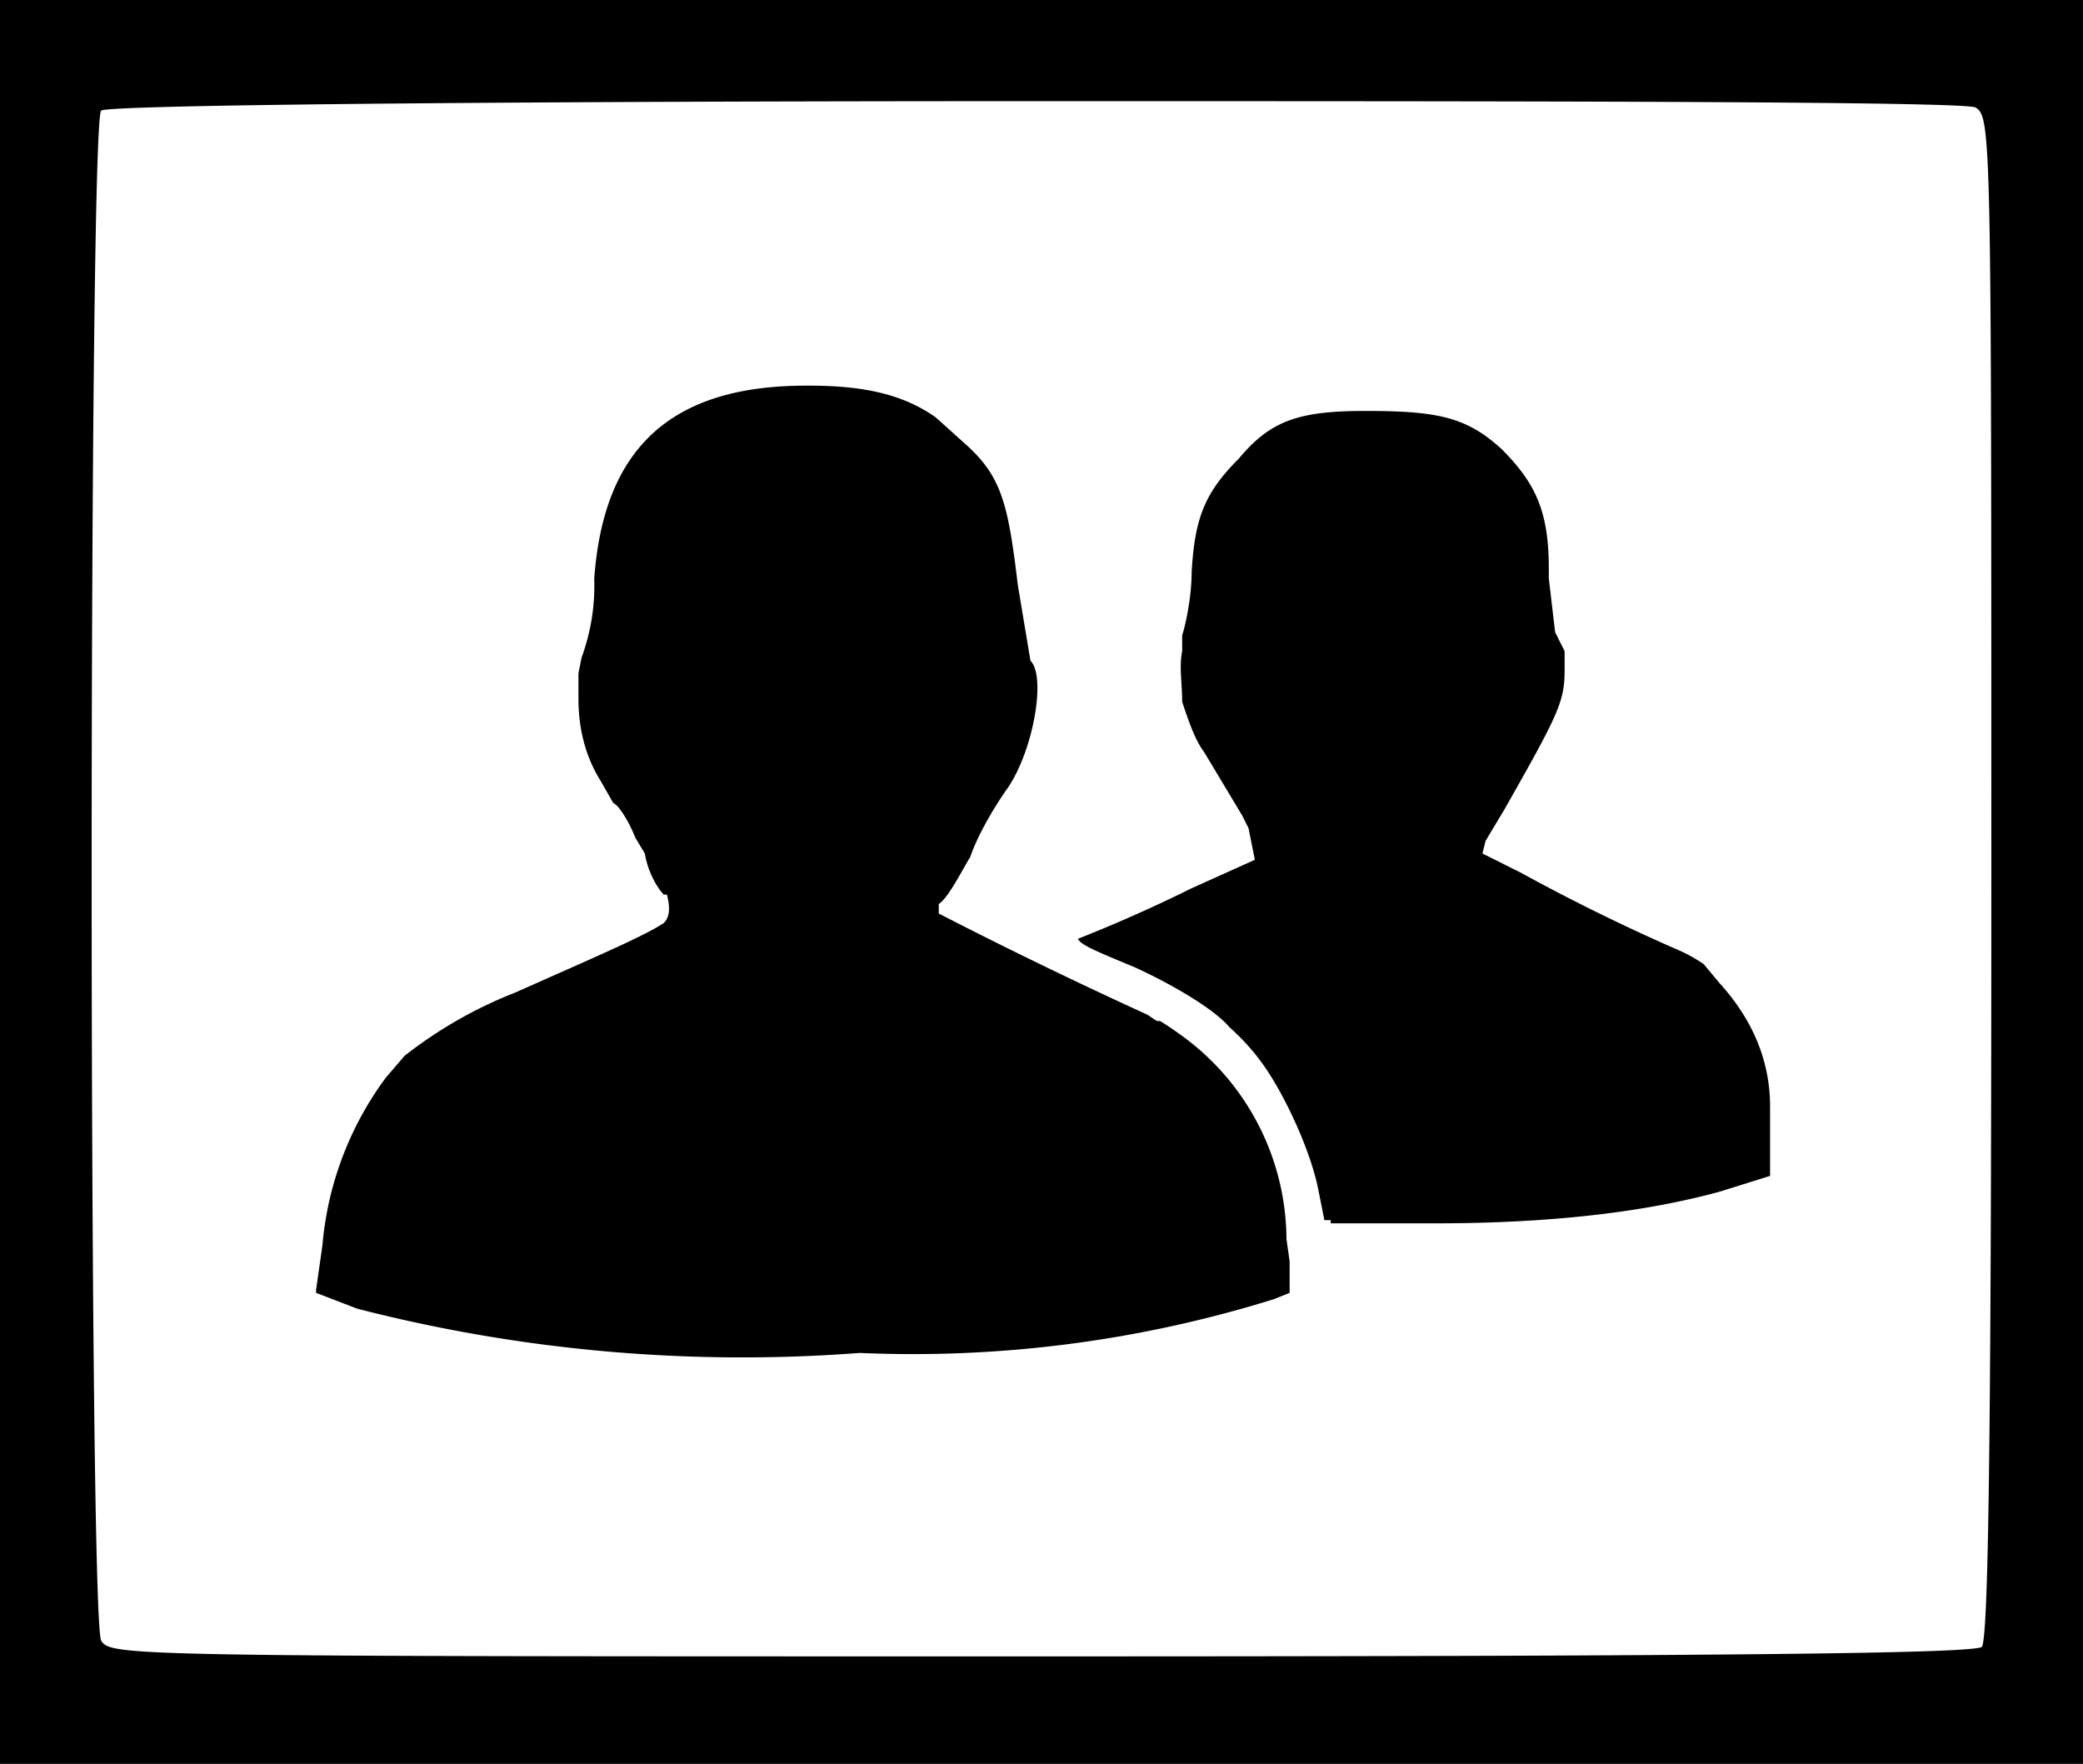 <svg xmlns="http://www.w3.org/2000/svg" xmlns:xlink="http://www.w3.org/1999/xlink" viewBox="0 0 65.9 55.8" width="65.9" height="55.8">
	<path d="M0 0v55.8h65.9V0H0zm32.7 3.2c14.7 0 29.4 0 29.8.2.5.3.5.9.5 24.3 0 18.4-.1 24.1-.3 24.4-.3.2-7.3.3-29.8.3-28.8 0-29.4 0-29.7-.5-.4-.8-.4-48 0-48.4.2-.2 14.9-.3 29.5-.3zm-7.2 9c-4.3 0-6.4 2-6.7 6.1a6.6 6.6 0 0 1-.4 2.5l-.1.5v.8c0 .9.2 1.8.7 2.6l.4.7c.2.1.5.6.7 1.1l.3.5c.1.6.4 1.1.6 1.3h.1c.1.4.1.7-.1.9-.6.4-2 1-4.7 2.2a13.9 13.9 0 0 0-3.5 2l-.6.7a10.4 10.4 0 0 0-2 5.3l-.2 1.4v.1l1.3.5a48.9 48.9 0 0 0 15.9 1.4 38.4 38.4 0 0 0 13.1-1.7l.5-.2v-1l-.1-.7a8 8 0 0 0-3.4-6.5 8.6 8.6 0 0 0-.6-.4h-.1l-.3-.2a158 158 0 0 1-6.6-3.2v-.2-.1c.3-.2.7-1 1-1.5.2-.6.7-1.5 1.2-2.2.8-1.2 1.2-3.5.7-4l-.4-2.4c-.3-2.5-.5-3.4-1.6-4.4l-1-.9c-1-.7-2.2-1-4-1zm17.7.8c-2.1 0-3 .3-4 1.5-1.1 1.1-1.4 1.9-1.5 3.6 0 .8-.2 1.7-.3 2v.5c-.1.5 0 1 0 1.6.2.6.4 1.2.7 1.6l1.2 2 .2.4.2 1-2 .9a47 47 0 0 1-3.6 1.6c.1.2.6.4 1.8.9 1.1.5 2.5 1.3 3 1.9a7 7 0 0 1 1.4 1.7c.6 1 1.2 2.4 1.4 3.4l.2 1h.2v.1h3.3c3.9 0 6.8-.4 9-1l1.6-.5v-1.3-.3-.6c0-1.5-.6-2.8-1.6-3.9l-.5-.6a5 5 0 0 0-.7-.4 62 62 0 0 1-5.1-2.5l-1.2-.6.1-.4.6-1c1.7-3 1.9-3.4 1.9-4.4V21v-.2-.2l-.3-.6-.2-1.7V18c0-1.8-.4-2.7-1.5-3.8-1.1-1-2-1.2-4.3-1.2z"/>
</svg>